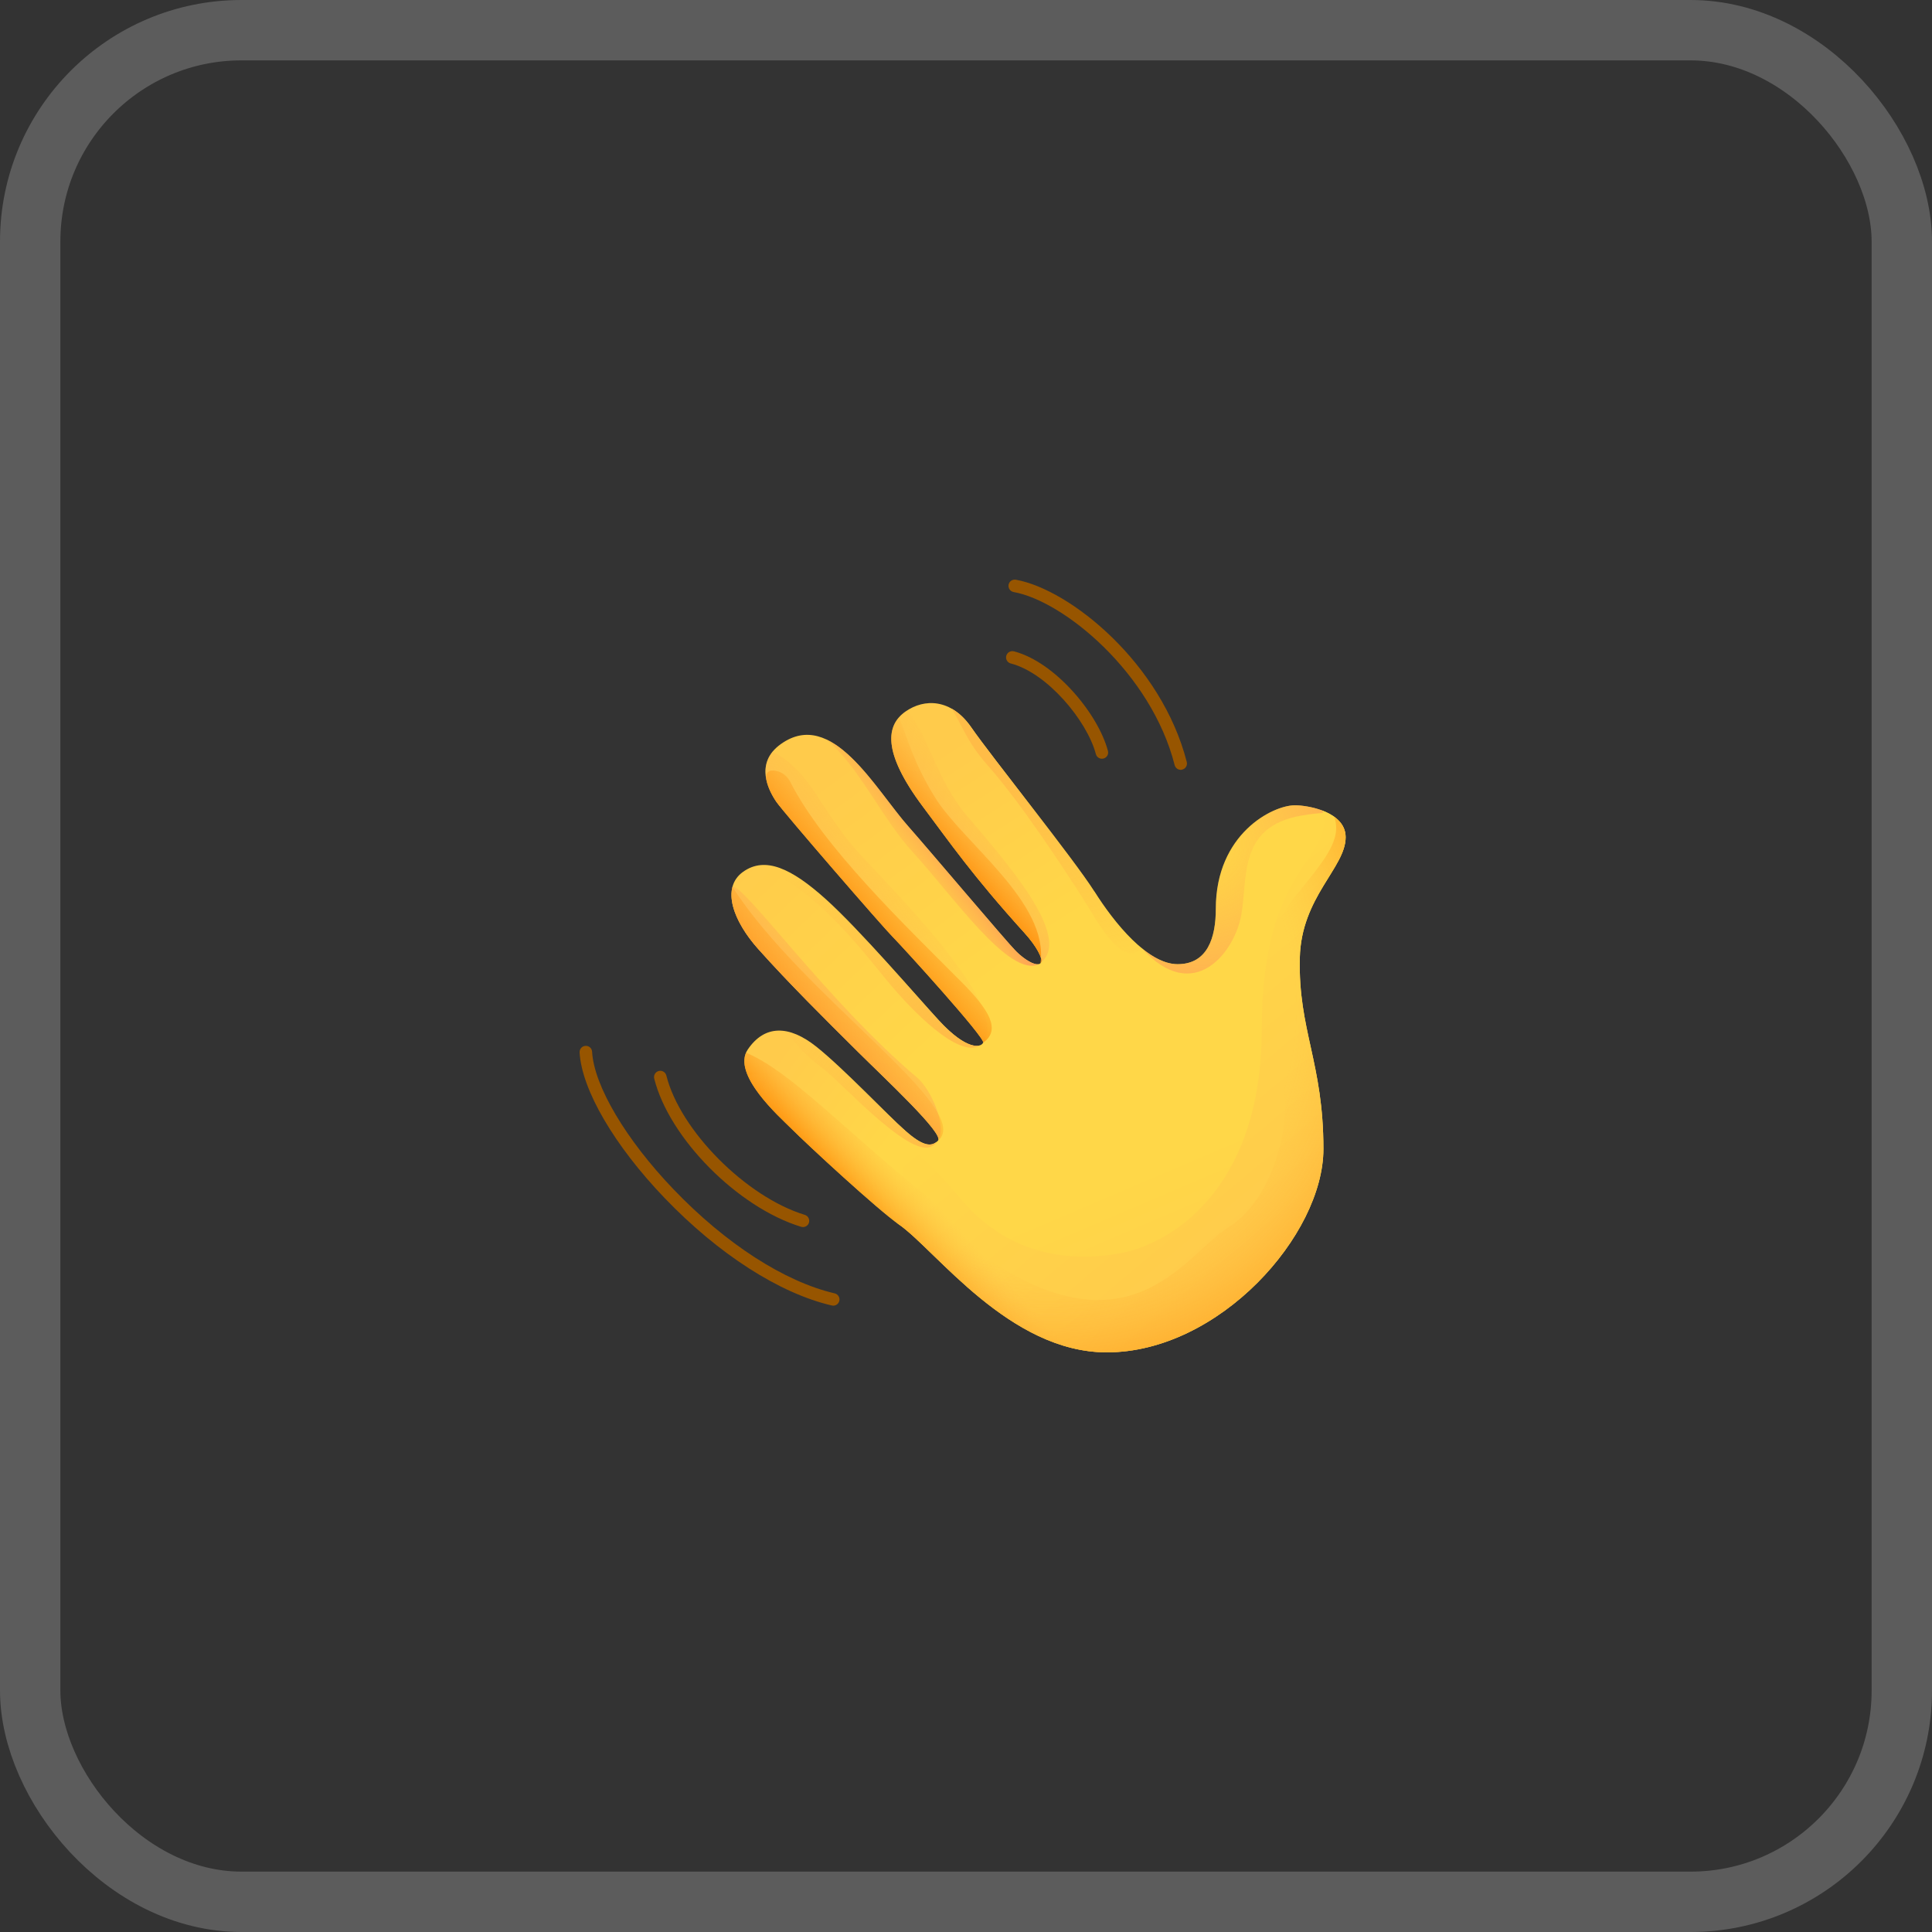 <svg width="32" height="32" viewBox="0 0 32 32" fill="none" xmlns="http://www.w3.org/2000/svg">
<rect x="0" y="0" width="32" height="32" fill="#333333" stroke="none"/>
<rect opacity="0.2" x="0.5" y="0.5" width="31" height="31" rx="3.5" stroke="#FFFEFE"/>
<path d="M13.3 20.324C13.29 20.324 13.28 20.322 13.27 20.32C12.22 20 11.083 18.852 10.836 17.865C10.822 17.809 10.856 17.753 10.911 17.739C10.967 17.725 11.023 17.759 11.037 17.814C11.264 18.725 12.358 19.825 13.33 20.122C13.385 20.139 13.415 20.196 13.399 20.251C13.386 20.295 13.345 20.324 13.3 20.324Z" fill="#975500"/>
<path d="M13.801 21.626C13.793 21.626 13.785 21.625 13.777 21.623C12.909 21.421 11.899 20.772 11.008 19.843C10.175 18.975 9.635 18.05 9.6 17.432C9.597 17.375 9.64 17.325 9.698 17.323C9.755 17.319 9.804 17.363 9.807 17.42C9.838 17.983 10.368 18.878 11.157 19.7C12.021 20.602 12.993 21.228 13.824 21.422C13.88 21.435 13.915 21.491 13.902 21.547C13.89 21.594 13.848 21.626 13.801 21.626Z" fill="#975500"/>
<path d="M18.251 12.567C18.205 12.567 18.163 12.536 18.151 12.49C18.005 11.937 17.344 11.144 16.741 10.989C16.686 10.975 16.652 10.918 16.667 10.862C16.682 10.807 16.738 10.774 16.794 10.788C17.472 10.964 18.188 11.819 18.351 12.438C18.366 12.493 18.333 12.549 18.277 12.564C18.269 12.566 18.26 12.567 18.251 12.567Z" fill="#975500"/>
<path d="M19.556 12.751C19.51 12.751 19.468 12.719 19.456 12.673C19.068 11.146 17.617 9.954 16.789 9.806C16.732 9.795 16.696 9.742 16.705 9.685C16.716 9.629 16.769 9.592 16.826 9.602C17.728 9.764 19.241 10.992 19.657 12.622C19.67 12.678 19.637 12.733 19.581 12.747C19.573 12.75 19.565 12.751 19.556 12.751Z" fill="#975500"/>
<path d="M16.98 15.465C17.146 15.649 17.297 15.89 17.233 15.954C17.169 16.017 16.974 15.902 16.825 15.752C16.676 15.603 16.319 17.19 16.284 17.27C16.258 17.33 15.843 17.806 15.626 18.259C15.554 18.41 15.564 18.865 15.537 18.892C15.428 19.001 15.29 18.989 14.991 18.725C14.691 18.461 14.536 20.035 14.893 20.283C15.502 20.709 16.721 22.399 18.331 22.399C20.194 22.399 21.92 20.456 21.92 19.03C21.92 17.603 21.501 17.063 21.529 15.867C21.552 14.855 22.288 14.372 22.288 13.867C22.288 13.441 21.656 13.338 21.449 13.338C21.081 13.338 20.138 13.809 20.138 15.051C20.138 15.534 20 15.97 19.506 15.97C19.011 15.97 18.459 15.292 18.126 14.763" fill="url(#paint0_linear_1608_3918)"/>
<path d="M22.288 13.867C22.288 13.636 22.1 13.5 21.896 13.423C22.141 14.235 20.899 14.27 20.899 17.035C20.899 19.8 19.289 20.605 18.622 20.744C17.955 20.881 16.78 20.922 15.885 19.824C15.611 19.486 15.238 19.12 14.824 18.774C14.649 19.066 14.611 20.087 14.893 20.283C15.502 20.709 16.721 22.399 18.331 22.399C20.195 22.399 21.92 20.456 21.92 19.03C21.92 17.603 21.501 17.063 21.529 15.868C21.552 14.855 22.288 14.372 22.288 13.867Z" fill="url(#paint1_linear_1608_3918)"/>
<path d="M14.991 18.725C14.691 18.461 13.984 17.708 13.524 17.339C13.064 16.971 12.662 16.976 12.386 17.382C12.109 17.788 12.915 18.501 13.099 18.685C13.38 18.967 14.536 20.035 14.893 20.284" fill="url(#paint2_linear_1608_3918)"/>
<path d="M16.284 17.27C16.25 17.351 16.015 17.406 15.549 16.899C15.192 16.511 14.237 15.396 13.674 14.89C13.111 14.384 12.673 14.177 12.305 14.442C11.938 14.707 12.147 15.258 12.558 15.718C13.067 16.288 13.653 16.868 14.214 17.426C14.652 17.862 15.645 18.784 15.536 18.893" fill="url(#paint3_linear_1608_3918)"/>
<path d="M14.215 17.425C14.629 17.837 15.536 18.68 15.545 18.866C15.676 18.662 15.437 18.055 15.184 17.842C13.723 16.612 12.312 14.629 12.132 14.688C12.055 14.976 12.25 15.372 12.558 15.718C13.067 16.287 13.653 16.868 14.215 17.425Z" fill="url(#paint4_linear_1608_3918)"/>
<path d="M18.125 14.764C17.791 14.235 16.422 12.533 16.089 12.05C15.755 11.567 15.307 11.567 14.997 11.786C14.686 12.005 14.594 12.441 15.293 13.37C15.734 13.956 16.101 14.494 16.981 15.466L18.005 15.394L18.125 14.764Z" fill="url(#paint5_linear_1608_3918)"/>
<path d="M16.825 15.752C16.676 15.603 15.353 14.036 15.054 13.699C14.494 13.07 13.783 11.721 12.936 12.322C12.49 12.637 12.732 13.095 12.858 13.279C12.985 13.463 14.629 15.361 14.79 15.521C14.951 15.683 16.319 17.189 16.285 17.269" fill="url(#paint6_linear_1608_3918)"/>
<path d="M16.98 15.465C17.141 15.642 17.284 15.871 17.239 15.945C17.773 15.516 16.645 14.255 16.006 13.499C15.511 12.913 15.376 12.168 15.022 11.768C15.013 11.773 15.005 11.78 14.997 11.785C14.686 12.004 14.594 12.44 15.293 13.369C15.733 13.955 16.101 14.494 16.98 15.465Z" fill="url(#paint7_linear_1608_3918)"/>
<path d="M14.789 15.522C14.951 15.684 16.319 17.19 16.285 17.27C16.707 16.701 15.068 15.028 14.275 14.182C13.587 13.449 13.469 12.807 12.798 12.447C12.549 12.749 12.747 13.119 12.857 13.28C12.984 13.464 14.629 15.362 14.789 15.522Z" fill="url(#paint8_linear_1608_3918)"/>
<path d="M16.254 17.304C16.206 17.334 16.107 17.337 15.955 17.248C16.068 17.34 16.173 17.375 16.254 17.304Z" fill="url(#paint9_linear_1608_3918)"/>
<path d="M21.546 13.51C21.897 13.447 21.959 13.488 21.896 13.423C21.725 13.359 21.542 13.338 21.448 13.338C21.08 13.338 20.137 13.809 20.137 15.051C20.137 15.534 19.999 15.97 19.504 15.97C19.309 15.97 19.106 15.865 18.909 15.704C19.778 16.666 20.459 15.76 20.562 15.14C20.666 14.519 20.515 13.695 21.546 13.51Z" fill="url(#paint10_radial_1608_3918)"/>
<path d="M14.89 11.879C14.676 12.122 14.683 12.558 15.292 13.369C15.733 13.955 16.099 14.493 16.98 15.465C17.146 15.649 17.297 15.89 17.233 15.954C17.38 14.948 15.948 13.958 15.482 13.2C15.114 12.598 15.04 12.243 14.89 11.879Z" fill="url(#paint11_linear_1608_3918)"/>
<path d="M14.789 15.522C14.951 15.684 16.319 17.19 16.285 17.27C16.586 17.055 16.38 16.719 15.914 16.253C14.958 15.296 13.626 14.011 13.091 12.953C13.04 12.853 12.946 12.779 12.836 12.765C12.547 12.727 12.761 13.14 12.858 13.28C12.984 13.464 14.629 15.362 14.789 15.522Z" fill="url(#paint12_linear_1608_3918)"/>
<path d="M12.558 15.718C13.068 16.288 13.653 16.868 14.214 17.426C14.652 17.862 15.646 18.784 15.537 18.893C16.152 18.375 13.293 16.503 12.131 14.689C12.055 14.976 12.25 15.372 12.558 15.718Z" fill="url(#paint13_linear_1608_3918)"/>
<path d="M15.411 18.996C15.469 18.973 15.5 18.946 15.509 18.916C15.404 18.997 15.265 18.969 14.991 18.725C14.692 18.461 13.985 17.708 13.524 17.339C13.322 17.178 13.131 17.088 12.957 17.072C13.206 17.228 13.09 17.284 13.645 17.71C13.943 17.938 15.031 19.145 15.411 18.996Z" fill="url(#paint14_linear_1608_3918)"/>
<path d="M14.686 16.235C15.09 16.727 15.878 17.539 16.232 17.315C16.134 17.348 15.912 17.294 15.549 16.899C15.193 16.511 14.238 15.396 13.675 14.89C13.219 14.48 12.845 14.267 12.524 14.341C13.458 14.648 14.304 15.771 14.686 16.235Z" fill="url(#paint15_linear_1608_3918)"/>
<path d="M15.123 14.12C15.768 14.82 16.724 16.211 17.209 15.968C17.129 15.992 16.958 15.887 16.825 15.752C16.676 15.603 15.353 14.036 15.054 13.699C14.665 13.263 14.206 12.482 13.678 12.243C14.21 12.664 14.601 13.552 15.123 14.12Z" fill="url(#paint16_linear_1608_3918)"/>
<path d="M18.909 15.705C18.91 15.705 18.91 15.705 18.909 15.705C18.609 15.46 18.326 15.084 18.124 14.764C17.791 14.235 16.422 12.533 16.089 12.05C15.987 11.902 15.876 11.8 15.759 11.736C15.915 11.959 16.003 12.277 16.354 12.671C16.917 13.303 17.654 14.442 17.907 14.834C18.159 15.223 18.567 16.048 18.909 15.705Z" fill="url(#paint17_linear_1608_3918)"/>
<path d="M20.754 21.318C20.545 20.809 20.239 20.499 19.797 20.79C18.591 21.584 17.204 21.316 15.465 19.91C13.914 18.656 13.112 17.759 12.357 17.435C12.175 17.847 12.922 18.509 13.098 18.685C13.379 18.967 14.536 20.035 14.892 20.284C15.501 20.71 16.72 22.4 18.331 22.4C19.231 22.399 20.098 21.947 20.754 21.318Z" fill="url(#paint18_linear_1608_3918)"/>
<path d="M21.528 15.867C21.551 14.855 22.288 14.372 22.288 13.867C22.288 13.718 22.21 13.609 22.1 13.529C22.235 13.923 21.915 14.273 21.437 14.867C20.919 15.512 20.805 16.512 21.16 17.513C21.517 18.514 21.068 19.894 20.343 20.33C19.619 20.767 18.657 22.688 15.901 20.518C15.9 20.517 15.9 20.517 15.899 20.516C15.731 20.36 15.564 20.221 15.396 20.117C14.232 19.396 13.569 18.747 13.067 18.202C12.969 18.095 12.704 17.684 12.388 17.82C12.546 18.177 12.971 18.558 13.098 18.685C13.379 18.967 14.536 20.035 14.892 20.284C14.938 20.316 14.989 20.357 15.042 20.403C15.056 20.415 15.07 20.427 15.084 20.439C15.087 20.443 15.092 20.446 15.095 20.449C15.104 20.457 15.114 20.465 15.122 20.473C15.124 20.475 15.127 20.477 15.128 20.479C15.49 20.808 15.988 21.352 16.598 21.777C16.598 21.777 16.599 21.777 16.599 21.777C16.652 21.815 16.707 21.852 16.762 21.887C16.763 21.887 16.764 21.887 16.765 21.888C16.82 21.923 16.875 21.957 16.931 21.989C16.932 21.989 16.932 21.99 16.933 21.99C17.355 22.233 17.823 22.4 18.329 22.4C20.192 22.4 21.917 20.457 21.917 19.03C21.917 17.604 21.501 17.064 21.528 15.867Z" fill="url(#paint19_radial_1608_3918)"/>
<defs>
<linearGradient id="paint0_linear_1608_3918" x1="21.014" y1="22.768" x2="19.479" y2="19.171" gradientUnits="userSpaceOnUse">
<stop offset="0.001" stop-color="#FFCB4B"/>
<stop offset="1" stop-color="#FFD748"/>
</linearGradient>
<linearGradient id="paint1_linear_1608_3918" x1="21.32" y1="20.267" x2="18.1" y2="16.426" gradientUnits="userSpaceOnUse">
<stop offset="0.001" stop-color="#FFCB4B"/>
<stop offset="1" stop-color="#FFD748"/>
</linearGradient>
<linearGradient id="paint2_linear_1608_3918" x1="12.713" y1="17.709" x2="14.61" y2="19.107" gradientUnits="userSpaceOnUse">
<stop offset="0.001" stop-color="#FFCB4B"/>
<stop offset="1" stop-color="#FFD748"/>
</linearGradient>
<linearGradient id="paint3_linear_1608_3918" x1="12.022" y1="14.011" x2="15.351" y2="17.495" gradientUnits="userSpaceOnUse">
<stop offset="0.001" stop-color="#FFCB4B"/>
<stop offset="1" stop-color="#FFD748"/>
</linearGradient>
<linearGradient id="paint4_linear_1608_3918" x1="14.578" y1="16.08" x2="13.477" y2="17.117" gradientUnits="userSpaceOnUse">
<stop stop-color="#FFBC47" stop-opacity="0"/>
<stop offset="1" stop-color="#FFA754"/>
</linearGradient>
<linearGradient id="paint5_linear_1608_3918" x1="15.618" y1="12.367" x2="17.55" y2="15.403" gradientUnits="userSpaceOnUse">
<stop offset="0.001" stop-color="#FFCB4B"/>
<stop offset="1" stop-color="#FFD748"/>
</linearGradient>
<linearGradient id="paint6_linear_1608_3918" x1="13.624" y1="12.871" x2="16.246" y2="16.413" gradientUnits="userSpaceOnUse">
<stop offset="0.001" stop-color="#FFCB4B"/>
<stop offset="1" stop-color="#FFD748"/>
</linearGradient>
<linearGradient id="paint7_linear_1608_3918" x1="16.742" y1="13.299" x2="15.086" y2="14.794" gradientUnits="userSpaceOnUse">
<stop stop-color="#FFBC47" stop-opacity="0"/>
<stop offset="1" stop-color="#FFA754"/>
</linearGradient>
<linearGradient id="paint8_linear_1608_3918" x1="15.219" y1="14.364" x2="12.942" y2="16.029" gradientUnits="userSpaceOnUse">
<stop stop-color="#FFBC47" stop-opacity="0"/>
<stop offset="1" stop-color="#FFA754"/>
</linearGradient>
<linearGradient id="paint9_linear_1608_3918" x1="16.915" y1="16.684" x2="14.638" y2="18.349" gradientUnits="userSpaceOnUse">
<stop stop-color="#FFBC47" stop-opacity="0"/>
<stop offset="1" stop-color="#FFA754"/>
</linearGradient>
<radialGradient id="paint10_radial_1608_3918" cx="0" cy="0" r="1" gradientUnits="userSpaceOnUse" gradientTransform="translate(19.903 13.982) scale(2.734)">
<stop stop-color="#FFBC47" stop-opacity="0"/>
<stop offset="1" stop-color="#FFA754"/>
</radialGradient>
<linearGradient id="paint11_linear_1608_3918" x1="17.045" y1="13.005" x2="15.63" y2="14.316" gradientUnits="userSpaceOnUse">
<stop offset="0.312" stop-color="#FFBC47" stop-opacity="0"/>
<stop offset="1" stop-color="#FF8900"/>
</linearGradient>
<linearGradient id="paint12_linear_1608_3918" x1="15.962" y1="13.716" x2="14.099" y2="15.395" gradientUnits="userSpaceOnUse">
<stop offset="0.312" stop-color="#FFBC47" stop-opacity="0"/>
<stop offset="1" stop-color="#FF8900"/>
</linearGradient>
<linearGradient id="paint13_linear_1608_3918" x1="15.332" y1="15.532" x2="13.032" y2="17.464" gradientUnits="userSpaceOnUse">
<stop offset="0.312" stop-color="#FFBC47" stop-opacity="0"/>
<stop offset="1" stop-color="#FF8900"/>
</linearGradient>
<linearGradient id="paint14_linear_1608_3918" x1="12.823" y1="16.935" x2="15.496" y2="19.109" gradientUnits="userSpaceOnUse">
<stop stop-color="#FFBC47" stop-opacity="0"/>
<stop offset="1" stop-color="#FFBC47"/>
</linearGradient>
<linearGradient id="paint15_linear_1608_3918" x1="13.334" y1="14.241" x2="15.421" y2="17.415" gradientUnits="userSpaceOnUse">
<stop stop-color="#FFBC47" stop-opacity="0"/>
<stop offset="1" stop-color="#FFBC47"/>
</linearGradient>
<linearGradient id="paint16_linear_1608_3918" x1="14.969" y1="14.468" x2="15.556" y2="14.02" gradientUnits="userSpaceOnUse">
<stop stop-color="#FFBC47" stop-opacity="0"/>
<stop offset="1" stop-color="#FFA754"/>
</linearGradient>
<linearGradient id="paint17_linear_1608_3918" x1="17.863" y1="16.24" x2="17.081" y2="12.514" gradientUnits="userSpaceOnUse">
<stop stop-color="#FFBC47" stop-opacity="0"/>
<stop offset="1" stop-color="#FFBC47"/>
</linearGradient>
<linearGradient id="paint18_linear_1608_3918" x1="16.078" y1="19.816" x2="14.905" y2="20.894" gradientUnits="userSpaceOnUse">
<stop offset="0.312" stop-color="#FFBC47" stop-opacity="0"/>
<stop offset="1" stop-color="#FF8900"/>
</linearGradient>
<radialGradient id="paint19_radial_1608_3918" cx="0" cy="0" r="1" gradientUnits="userSpaceOnUse" gradientTransform="translate(16.855 16.253) rotate(48.14) scale(7.924 7.192)">
<stop offset="0.613" stop-color="#FFBC47" stop-opacity="0"/>
<stop offset="1" stop-color="#FF8900"/>
</radialGradient>
</defs>
</svg>
